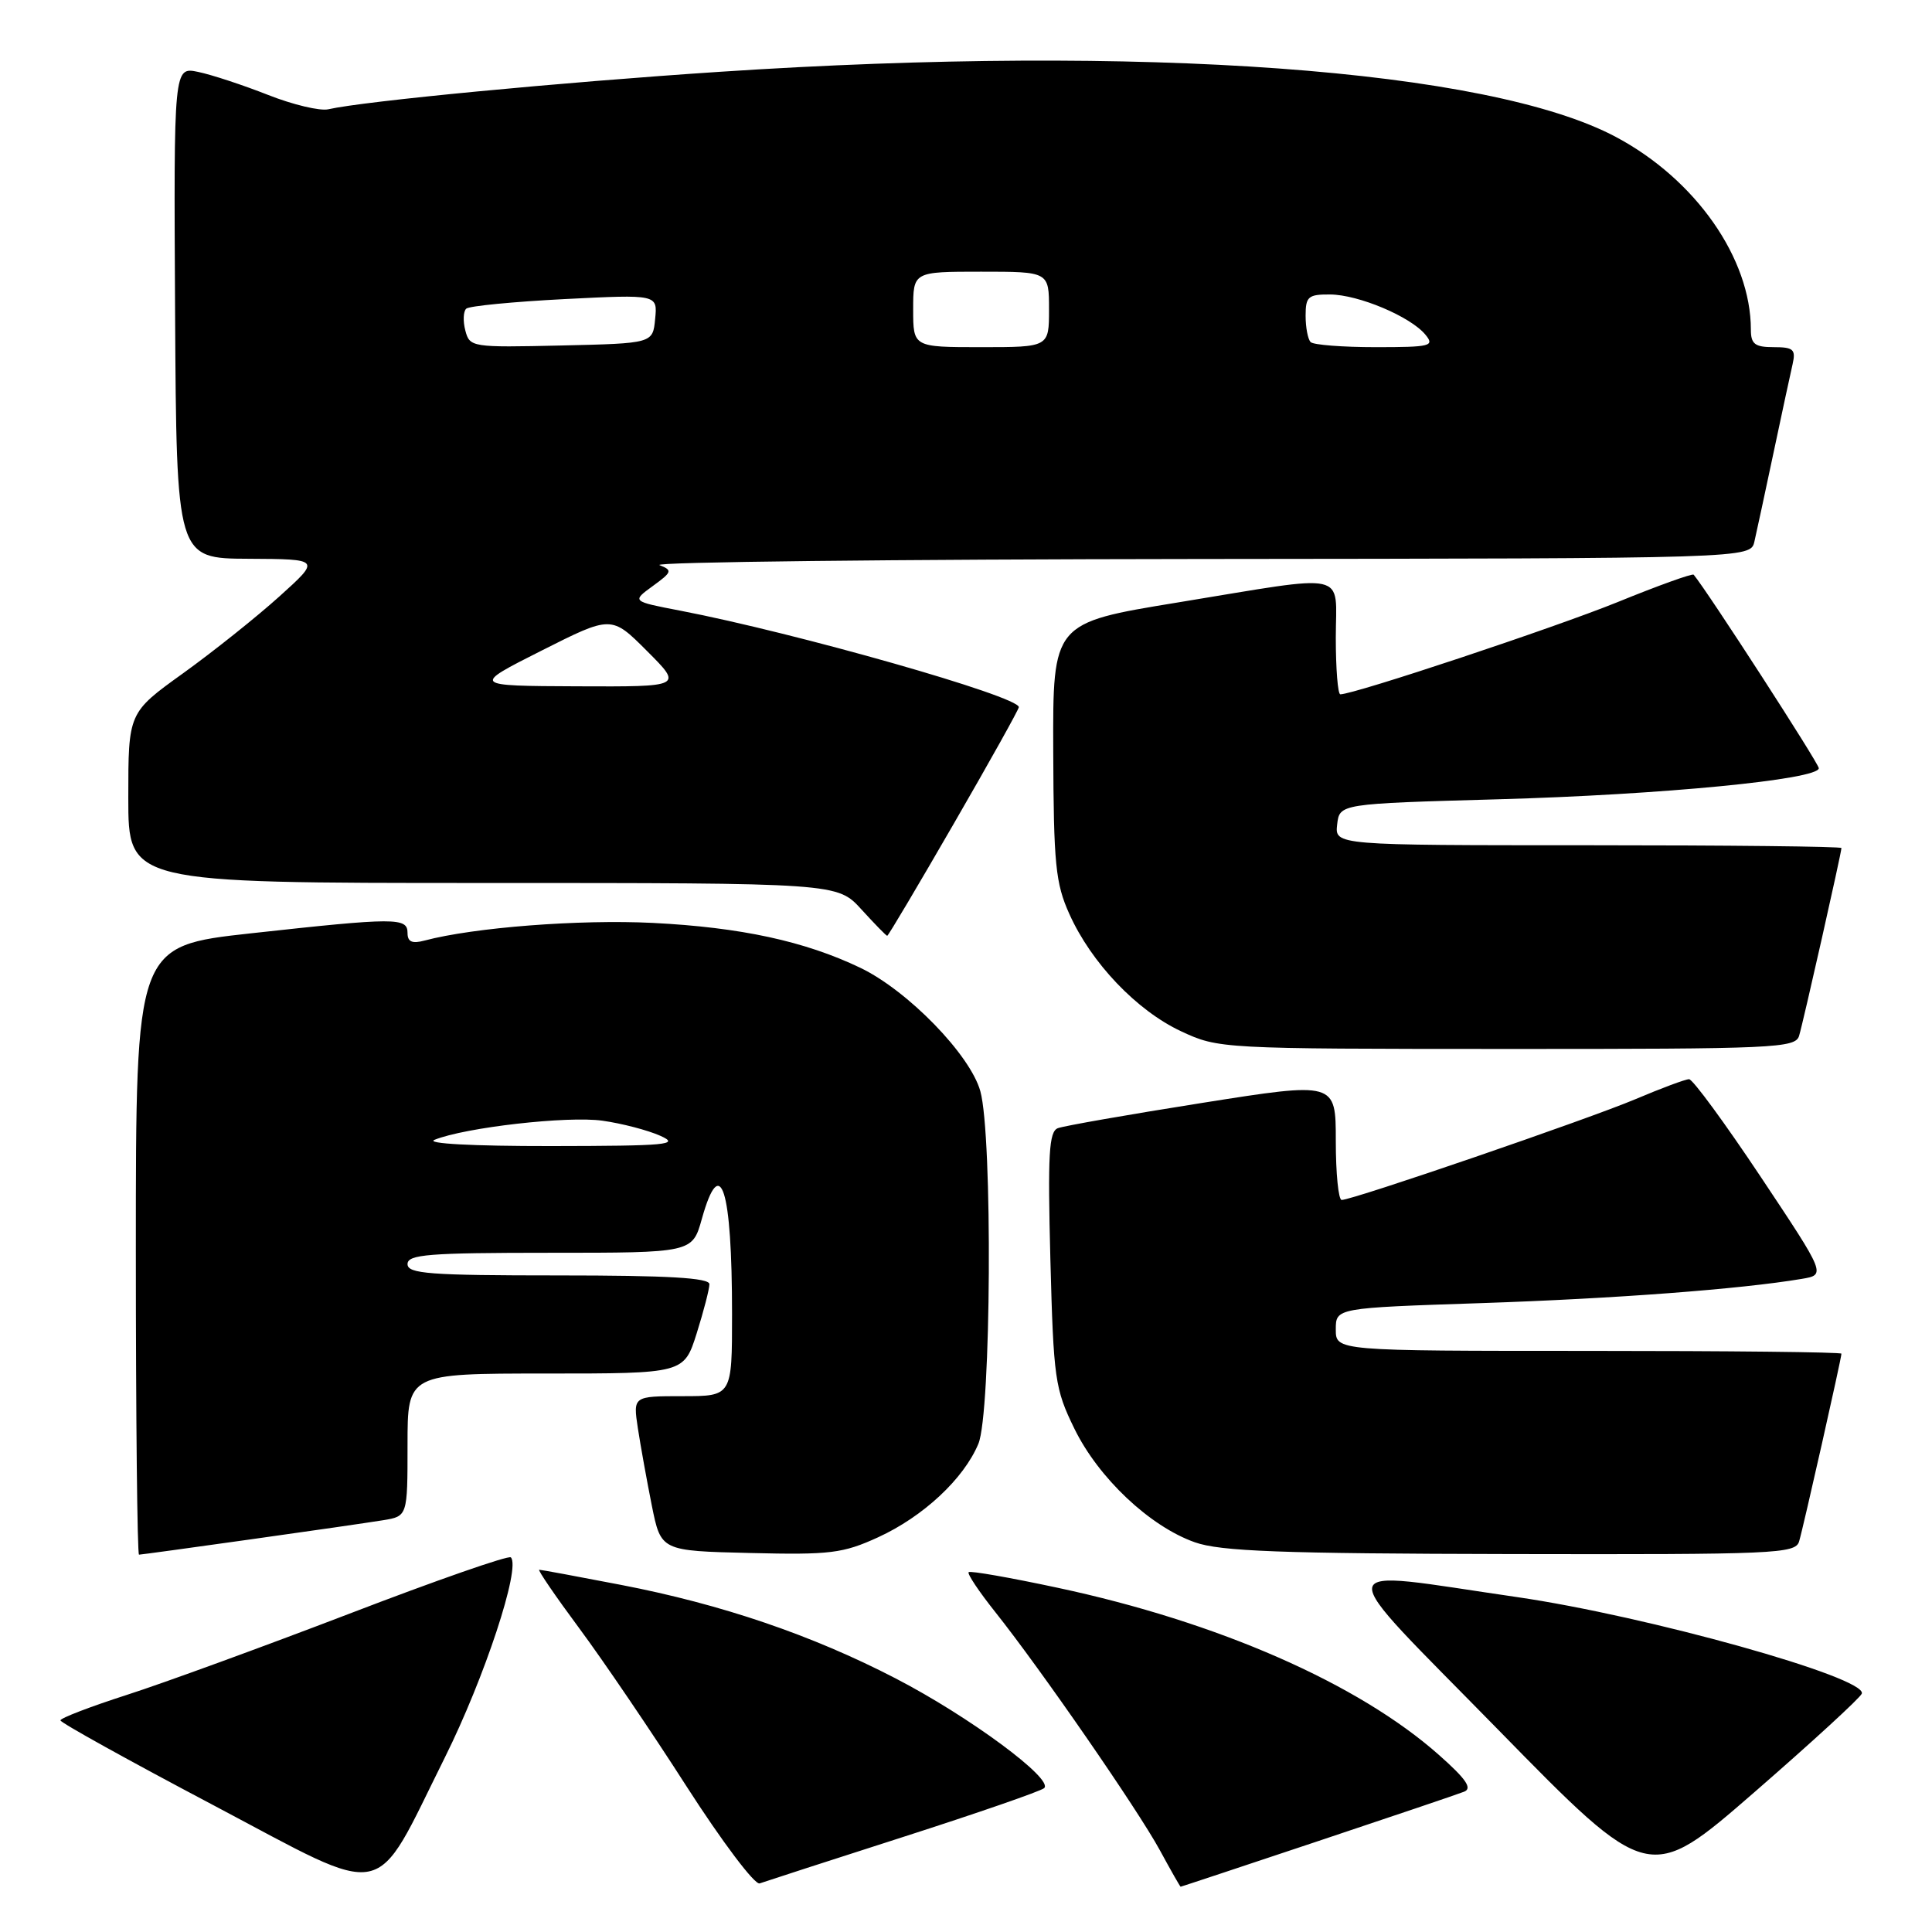 <?xml version="1.0" encoding="UTF-8" standalone="no"?>
<!DOCTYPE svg PUBLIC "-//W3C//DTD SVG 1.1//EN" "http://www.w3.org/Graphics/SVG/1.1/DTD/svg11.dtd" >
<svg xmlns="http://www.w3.org/2000/svg" xmlns:xlink="http://www.w3.org/1999/xlink" version="1.1" viewBox="0 0 256 256">
 <g >
 <path fill="currentColor"
d=" M 58.93 232.91 C 64.20 222.34 69.03 207.70 67.69 206.36 C 67.39 206.06 57.78 209.41 46.33 213.81 C 34.87 218.20 21.56 223.06 16.75 224.60 C 11.94 226.15 8.00 227.66 8.01 227.96 C 8.01 228.26 17.12 233.31 28.26 239.19 C 51.91 251.69 49.31 252.22 58.93 232.91 Z  M 119.66 243.41 C 129.47 240.26 137.88 237.35 138.35 236.94 C 139.69 235.77 128.42 227.44 118.66 222.39 C 107.58 216.65 95.60 212.57 82.26 210.00 C 76.56 208.90 71.70 208.00 71.45 208.00 C 71.21 208.00 73.59 211.49 76.75 215.75 C 79.91 220.01 86.33 229.46 91.00 236.75 C 95.68 244.03 100.02 249.80 100.66 249.56 C 101.30 249.33 109.85 246.56 119.66 243.41 Z  M 174.53 244.00 C 184.41 240.70 193.18 237.74 194.00 237.41 C 195.12 236.97 194.27 235.73 190.69 232.56 C 180.02 223.09 161.41 214.92 140.11 210.38 C 133.85 209.04 128.55 208.11 128.35 208.32 C 128.14 208.53 129.73 210.91 131.89 213.62 C 137.91 221.19 150.73 239.74 153.68 245.15 C 155.13 247.82 156.37 250.00 156.44 250.00 C 156.51 250.00 164.65 247.30 174.53 244.00 Z  M 246.70 224.41 C 247.41 222.28 218.22 214.12 201.00 211.62 C 175.71 207.96 175.96 206.16 198.52 229.20 C 218.50 249.61 218.50 249.61 232.44 237.50 C 240.10 230.84 246.52 224.95 246.70 224.41 Z  M 33.17 203.98 C 41.05 202.88 48.96 201.73 50.75 201.44 C 54.00 200.91 54.00 200.91 54.00 191.45 C 54.00 182.00 54.00 182.00 72.32 182.00 C 90.63 182.00 90.63 182.00 92.32 176.66 C 93.24 173.73 94.00 170.80 94.00 170.16 C 94.00 169.32 88.53 169.00 74.00 169.00 C 56.89 169.00 54.00 168.78 54.00 167.50 C 54.00 166.22 56.76 166.00 72.87 166.00 C 91.74 166.00 91.74 166.00 93.00 161.50 C 95.48 152.65 97.00 157.45 97.00 174.13 C 97.00 185.00 97.00 185.00 90.44 185.00 C 83.88 185.00 83.88 185.00 84.52 189.25 C 84.88 191.59 85.71 196.20 86.37 199.50 C 87.58 205.50 87.58 205.50 99.38 205.78 C 110.01 206.04 111.69 205.83 116.35 203.70 C 122.33 200.96 127.70 195.96 129.64 191.31 C 131.34 187.26 131.54 150.50 129.90 144.59 C 128.56 139.76 120.29 131.26 114.00 128.24 C 106.63 124.71 98.16 122.88 86.50 122.29 C 76.75 121.81 62.79 122.89 56.25 124.63 C 54.60 125.07 54.00 124.80 54.00 123.62 C 54.00 121.56 52.44 121.56 33.25 123.67 C 18.00 125.35 18.00 125.35 18.00 165.67 C 18.00 187.85 18.19 206.00 18.42 206.00 C 18.65 206.00 25.29 205.09 33.17 203.98 Z  M 238.39 204.25 C 238.95 202.39 244.00 179.98 244.00 179.37 C 244.00 179.16 228.93 179.00 210.50 179.00 C 177.00 179.00 177.00 179.00 177.00 176.16 C 177.00 173.31 177.00 173.31 196.25 172.67 C 213.92 172.08 230.65 170.82 238.73 169.46 C 241.95 168.92 241.95 168.92 233.32 155.96 C 228.57 148.83 224.30 143.00 223.81 143.00 C 223.33 143.00 220.14 144.19 216.72 145.64 C 210.48 148.28 179.25 159.00 177.78 159.00 C 177.35 159.00 177.00 155.48 177.00 151.17 C 177.00 143.34 177.00 143.34 159.30 146.14 C 149.56 147.68 140.95 149.19 140.17 149.49 C 138.99 149.94 138.82 152.94 139.18 166.87 C 139.60 182.74 139.78 184.03 142.37 189.32 C 145.56 195.84 152.35 202.25 158.32 204.36 C 161.71 205.56 169.62 205.86 200.18 205.92 C 235.24 205.99 237.90 205.88 238.39 204.25 Z  M 238.39 137.25 C 238.95 135.39 244.00 112.98 244.00 112.37 C 244.00 112.16 228.90 112.00 210.43 112.00 C 176.87 112.00 176.87 112.00 177.18 109.25 C 177.50 106.50 177.50 106.50 198.50 105.91 C 220.14 105.31 241.00 103.29 241.00 101.79 C 241.00 101.16 226.28 78.39 224.42 76.15 C 224.26 75.96 219.71 77.59 214.32 79.79 C 205.98 83.17 179.45 92.00 177.60 92.00 C 177.27 92.00 177.00 88.62 177.00 84.50 C 177.00 75.57 179.18 76.05 156.00 79.84 C 139.50 82.54 139.50 82.54 139.56 99.52 C 139.61 114.49 139.86 117.05 141.70 121.12 C 144.61 127.60 150.62 133.90 156.50 136.65 C 161.46 138.96 161.79 138.98 199.68 138.99 C 235.18 139.00 237.90 138.88 238.39 137.25 Z  M 126.40 109.11 C 131.13 100.93 135.00 93.99 135.00 93.70 C 135.00 92.27 105.61 83.90 90.11 80.91 C 83.71 79.68 83.71 79.68 86.50 77.65 C 89.06 75.79 89.13 75.57 87.39 74.88 C 86.35 74.47 118.45 74.11 158.73 74.07 C 231.96 74.00 231.96 74.00 232.47 71.75 C 232.76 70.51 233.89 65.22 235.00 60.00 C 236.11 54.77 237.24 49.49 237.53 48.25 C 237.97 46.30 237.64 46.00 235.02 46.00 C 232.53 46.00 232.00 45.59 232.00 43.68 C 232.00 34.23 224.68 23.77 214.12 18.15 C 197.25 9.16 151.46 5.82 95.44 9.51 C 74.22 10.91 48.22 13.40 43.50 14.48 C 42.41 14.73 38.81 13.88 35.50 12.57 C 32.20 11.27 28.04 9.90 26.26 9.53 C 23.02 8.85 23.02 8.85 23.20 41.42 C 23.39 74.00 23.39 74.00 32.94 74.04 C 42.50 74.09 42.50 74.09 37.00 79.05 C 33.98 81.77 28.24 86.35 24.25 89.22 C 17.00 94.43 17.00 94.43 17.00 105.71 C 17.00 117.00 17.00 117.00 63.98 117.00 C 110.95 117.00 110.95 117.00 114.14 120.50 C 115.89 122.42 117.43 124.00 117.56 124.00 C 117.70 124.00 121.67 117.30 126.40 109.11 Z  M 57.58 151.03 C 61.63 149.39 75.23 147.84 79.84 148.50 C 82.40 148.86 85.85 149.76 87.50 150.50 C 90.15 151.68 88.47 151.84 73.00 151.86 C 62.54 151.87 56.34 151.53 57.58 151.03 Z  M 71.76 86.21 C 81.02 81.54 81.02 81.54 85.74 86.27 C 90.47 91.00 90.47 91.00 76.49 90.94 C 62.50 90.88 62.50 90.88 71.76 86.21 Z  M 61.66 43.80 C 61.33 42.55 61.39 41.25 61.78 40.90 C 62.18 40.54 68.04 39.98 74.81 39.63 C 87.13 39.01 87.13 39.01 86.81 42.26 C 86.50 45.50 86.50 45.50 74.37 45.78 C 62.51 46.05 62.24 46.01 61.66 43.80 Z  M 121.00 41.00 C 121.00 36.00 121.00 36.00 130.00 36.00 C 139.00 36.00 139.00 36.00 139.00 41.00 C 139.00 46.00 139.00 46.00 130.00 46.00 C 121.00 46.00 121.00 46.00 121.00 41.00 Z  M 173.67 45.33 C 173.30 44.97 173.00 43.39 173.00 41.83 C 173.00 39.30 173.34 39.00 176.25 39.02 C 180.02 39.05 186.88 41.94 188.87 44.34 C 190.13 45.86 189.58 46.00 182.29 46.00 C 177.91 46.00 174.03 45.70 173.67 45.33 Z "/>
</g>
</svg>